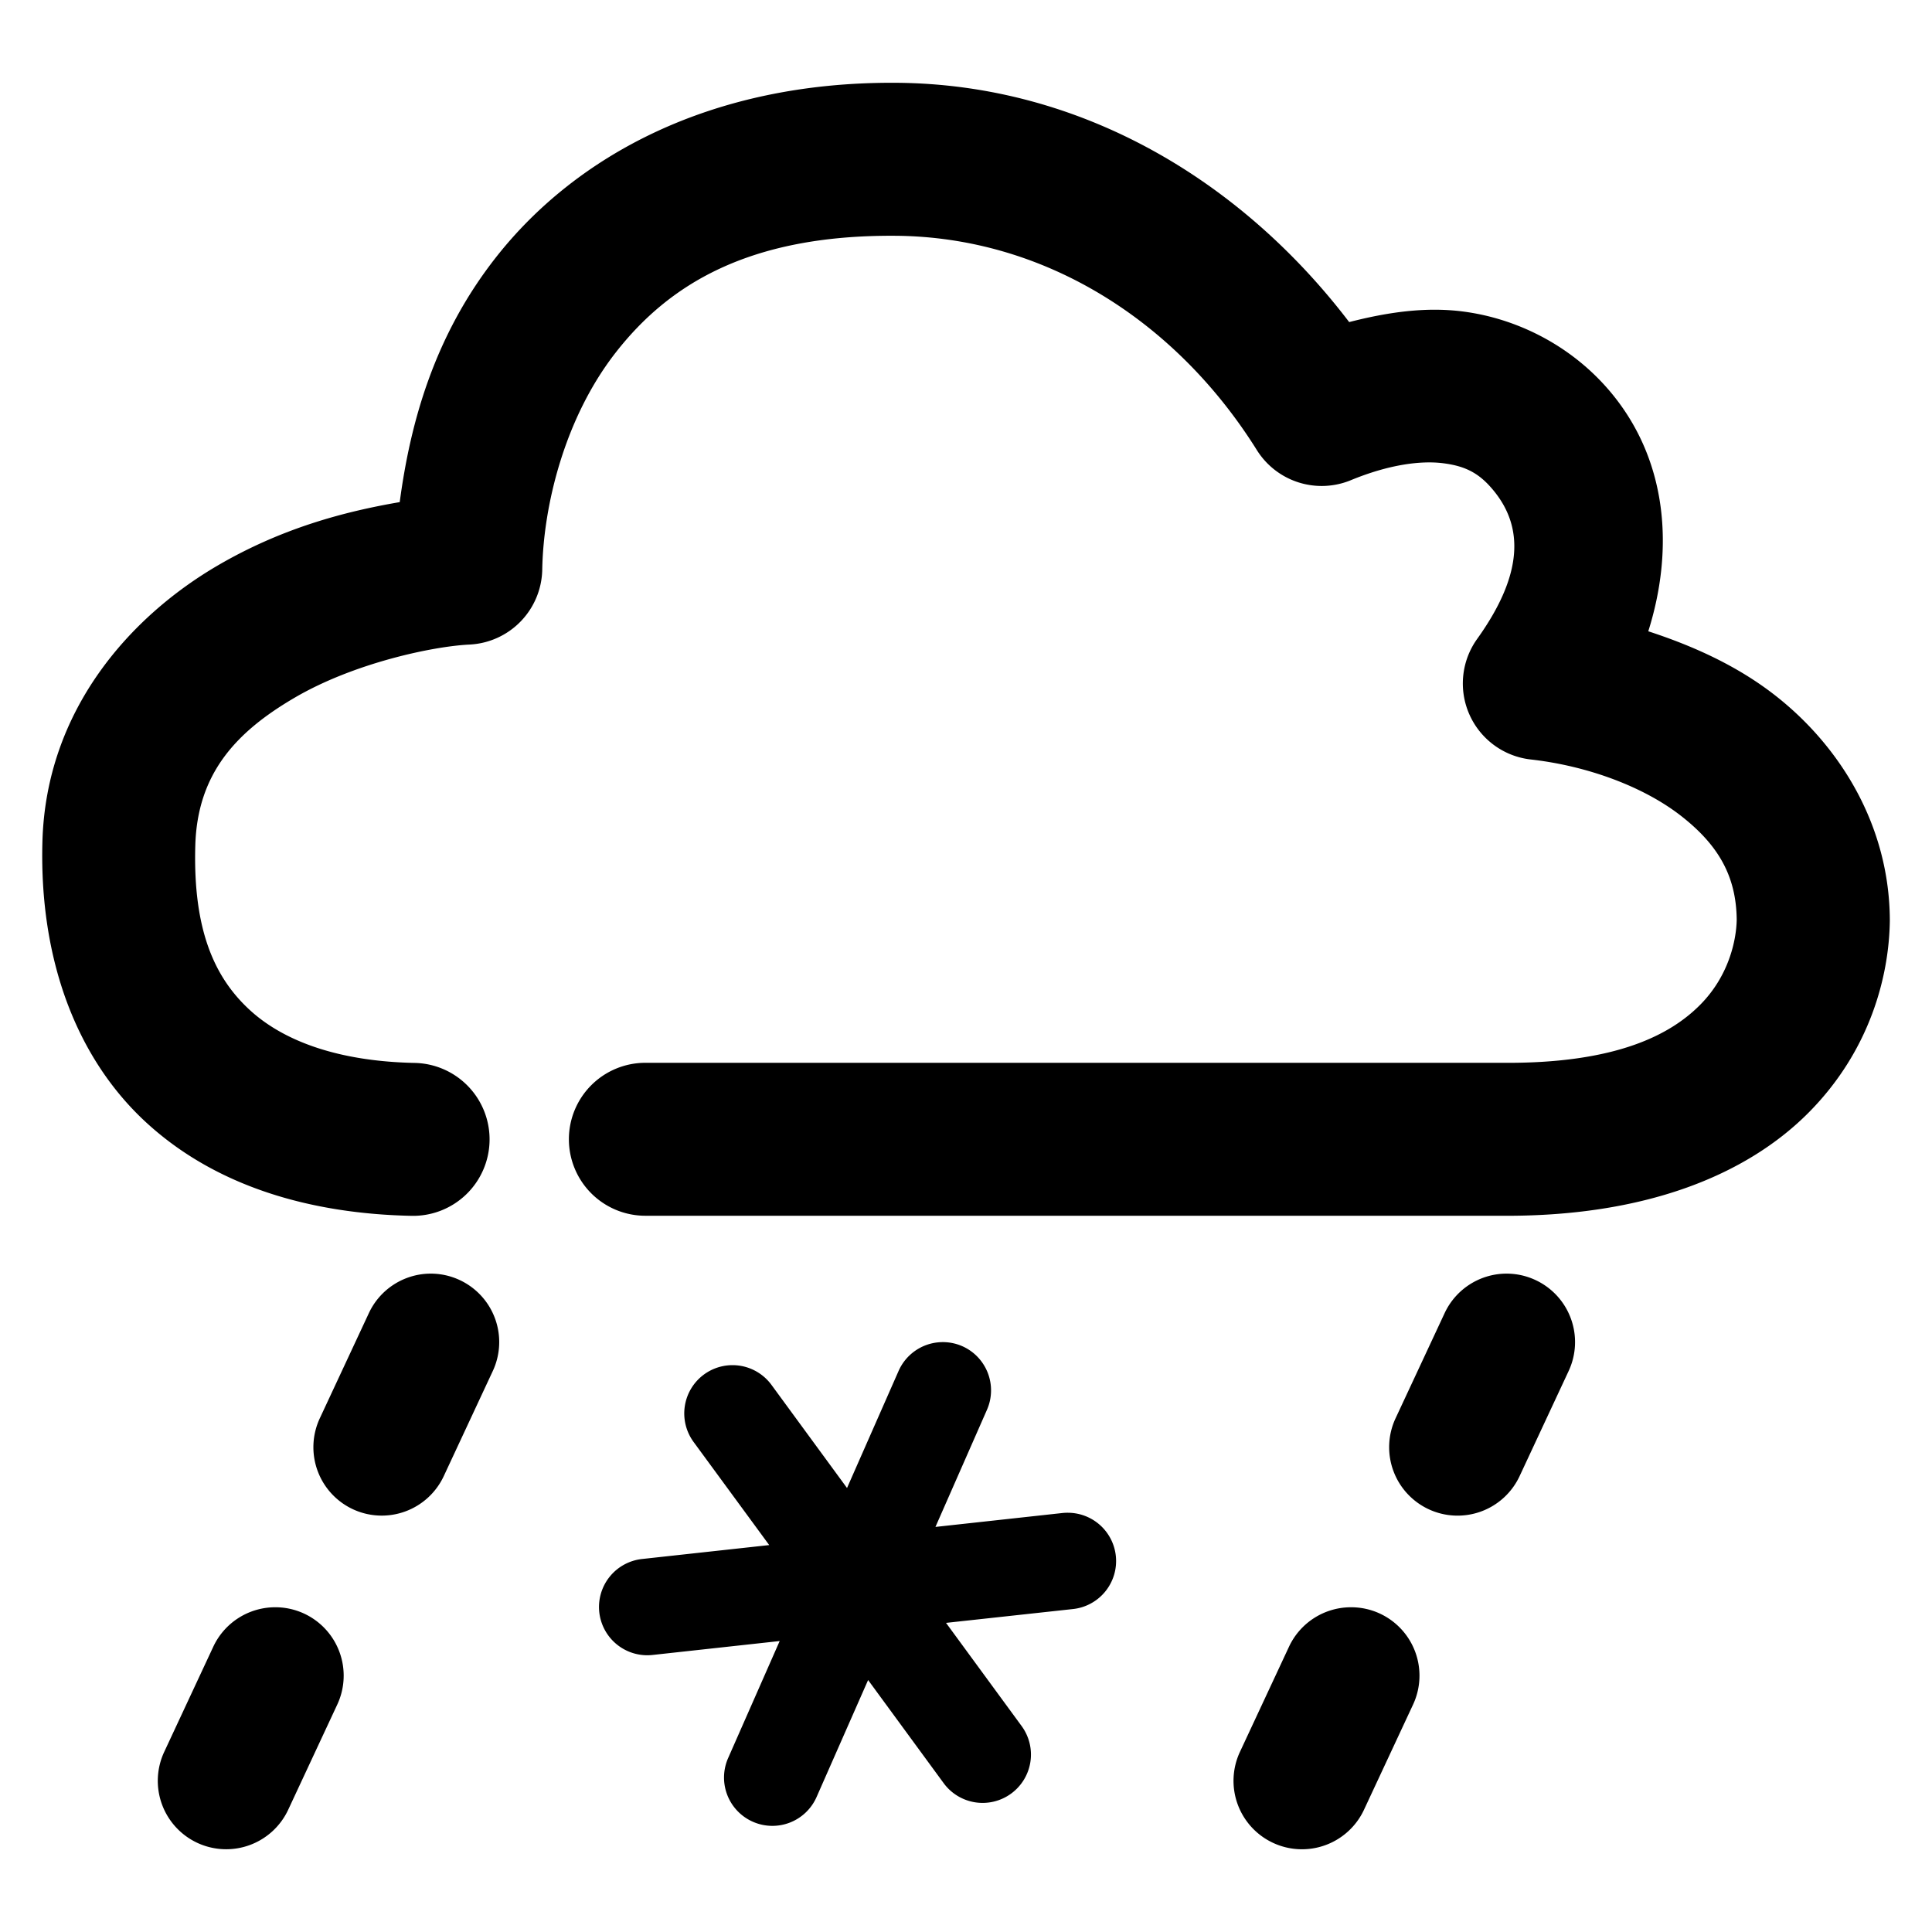 <svg xmlns="http://www.w3.org/2000/svg" width="48" height="48">
	<path d="m 22.27,2.057 c -4.644,-0.032 -7.988,1.845 -9.943,4.33 -1.539,1.956 -2.133,4.111 -2.396,6.088 -1.389,0.238 -2.935,0.65 -4.514,1.57 -2.178,1.269 -4.273,3.592 -4.363,6.863 -0.081,2.927 0.845,5.392 2.59,6.99 1.745,1.598 4.099,2.258 6.58,2.309 a 1.9,1.9 0 0 0 1.939,-1.861 1.9,1.9 0 0 0 -1.861,-1.938 C 8.442,26.37 7.071,25.885 6.211,25.098 5.351,24.31 4.793,23.146 4.852,21.012 c 0.049,-1.79 1.009,-2.827 2.479,-3.684 1.47,-0.857 3.423,-1.27 4.332,-1.314 a 1.9,1.9 0 0 0 1.809,-1.863 c 0.028,-1.582 0.552,-3.774 1.842,-5.414 1.29,-1.64 3.254,-2.904 6.93,-2.879 3.727,0.026 6.99,2.138 8.982,5.324 a 1.9,1.9 0 0 0 2.336,0.748 c 0.944,-0.389 1.741,-0.493 2.301,-0.42 0.56,0.073 0.902,0.252 1.262,0.699 0.715,0.888 0.732,2.05 -0.426,3.666 a 1.9,1.9 0 0 0 1.332,2.994 c 1.433,0.161 2.825,0.689 3.74,1.406 0.911,0.713 1.366,1.481 1.377,2.576 -0.01,0.52 -0.2,1.4 -0.908,2.113 -0.715,0.721 -2.053,1.469 -4.936,1.441 a 1.9,1.9 0 0 0 -0.02,0 h -21.25 a 1.9,1.9 0 0 0 -1.9,1.9 1.9,1.9 0 0 0 1.9,1.9 h 21.232 c 3.598,0.034 6.128,-1.011 7.67,-2.564 1.542,-1.554 1.998,-3.417 2.016,-4.76 a 1.9,1.9 0 0 0 0,-0.035 C 46.939,20.521 45.728,18.549 44.111,17.283 43.171,16.547 42.084,16.054 40.951,15.684 41.592,13.654 41.426,11.493 40.084,9.826 39.139,8.651 37.766,7.925 36.354,7.74 35.411,7.617 34.463,7.76 33.52,8.002 30.865,4.519 26.894,2.089 22.27,2.057 Z M 10.678,31.643 A 1.7,1.7 0 0 0 9.164,32.625 l -1.219,2.613 a 1.7,1.7 0 0 0 0.822,2.258 1.7,1.7 0 0 0 2.258,-0.822 l 1.219,-2.613 a 1.7,1.7 0 0 0 -0.822,-2.258 1.7,1.7 0 0 0 -0.744,-0.16 z m 26.729,0 A 1.7,1.7 0 0 0 35.891,32.625 l -1.219,2.613 a 1.7,1.7 0 0 0 0.822,2.258 1.7,1.7 0 0 0 2.26,-0.822 l 1.219,-2.613 A 1.7,1.7 0 0 0 38.15,31.803 1.7,1.7 0 0 0 37.406,31.643 Z m -14.039,1.703 a 1.2,1.2 0 0 0 -1.043,0.715 l -1.281,2.908 -1.877,-2.562 a 1.2,1.2 0 0 0 -0.947,-0.49 1.2,1.2 0 0 0 -0.73,0.232 1.2,1.2 0 0 0 -0.258,1.676 l 1.879,2.562 -3.16,0.346 a 1.2,1.2 0 0 0 -1.062,1.322 1.2,1.2 0 0 0 1.324,1.062 l 3.158,-0.346 -1.281,2.908 a 1.2,1.2 0 0 0 0.615,1.582 1.2,1.2 0 0 0 1.582,-0.613 l 1.281,-2.908 1.877,2.562 a 1.2,1.2 0 0 0 1.678,0.258 1.2,1.2 0 0 0 0.258,-1.678 l -1.877,-2.562 3.156,-0.344 a 1.2,1.2 0 0 0 1.062,-1.324 1.2,1.2 0 0 0 -1.188,-1.068 1.2,1.2 0 0 0 -0.135,0.006 l -3.158,0.346 1.279,-2.908 A 1.2,1.2 0 0 0 23.906,33.445 1.2,1.2 0 0 0 23.367,33.346 Z M 6.812,39.932 A 1.7,1.7 0 0 0 5.299,40.912 l -1.219,2.613 a 1.7,1.7 0 0 0 0.822,2.26 1.7,1.7 0 0 0 2.258,-0.822 L 8.379,42.35 A 1.7,1.7 0 0 0 7.557,40.09 1.7,1.7 0 0 0 6.812,39.932 Z m 26.729,0 A 1.7,1.7 0 0 0 32.025,40.912 l -1.219,2.613 a 1.7,1.7 0 0 0 0.822,2.26 1.7,1.7 0 0 0 2.26,-0.822 l 1.219,-2.613 a 1.7,1.7 0 0 0 -0.822,-2.26 1.7,1.7 0 0 0 -0.744,-0.158 z" fill="#000000"/>
</svg>

